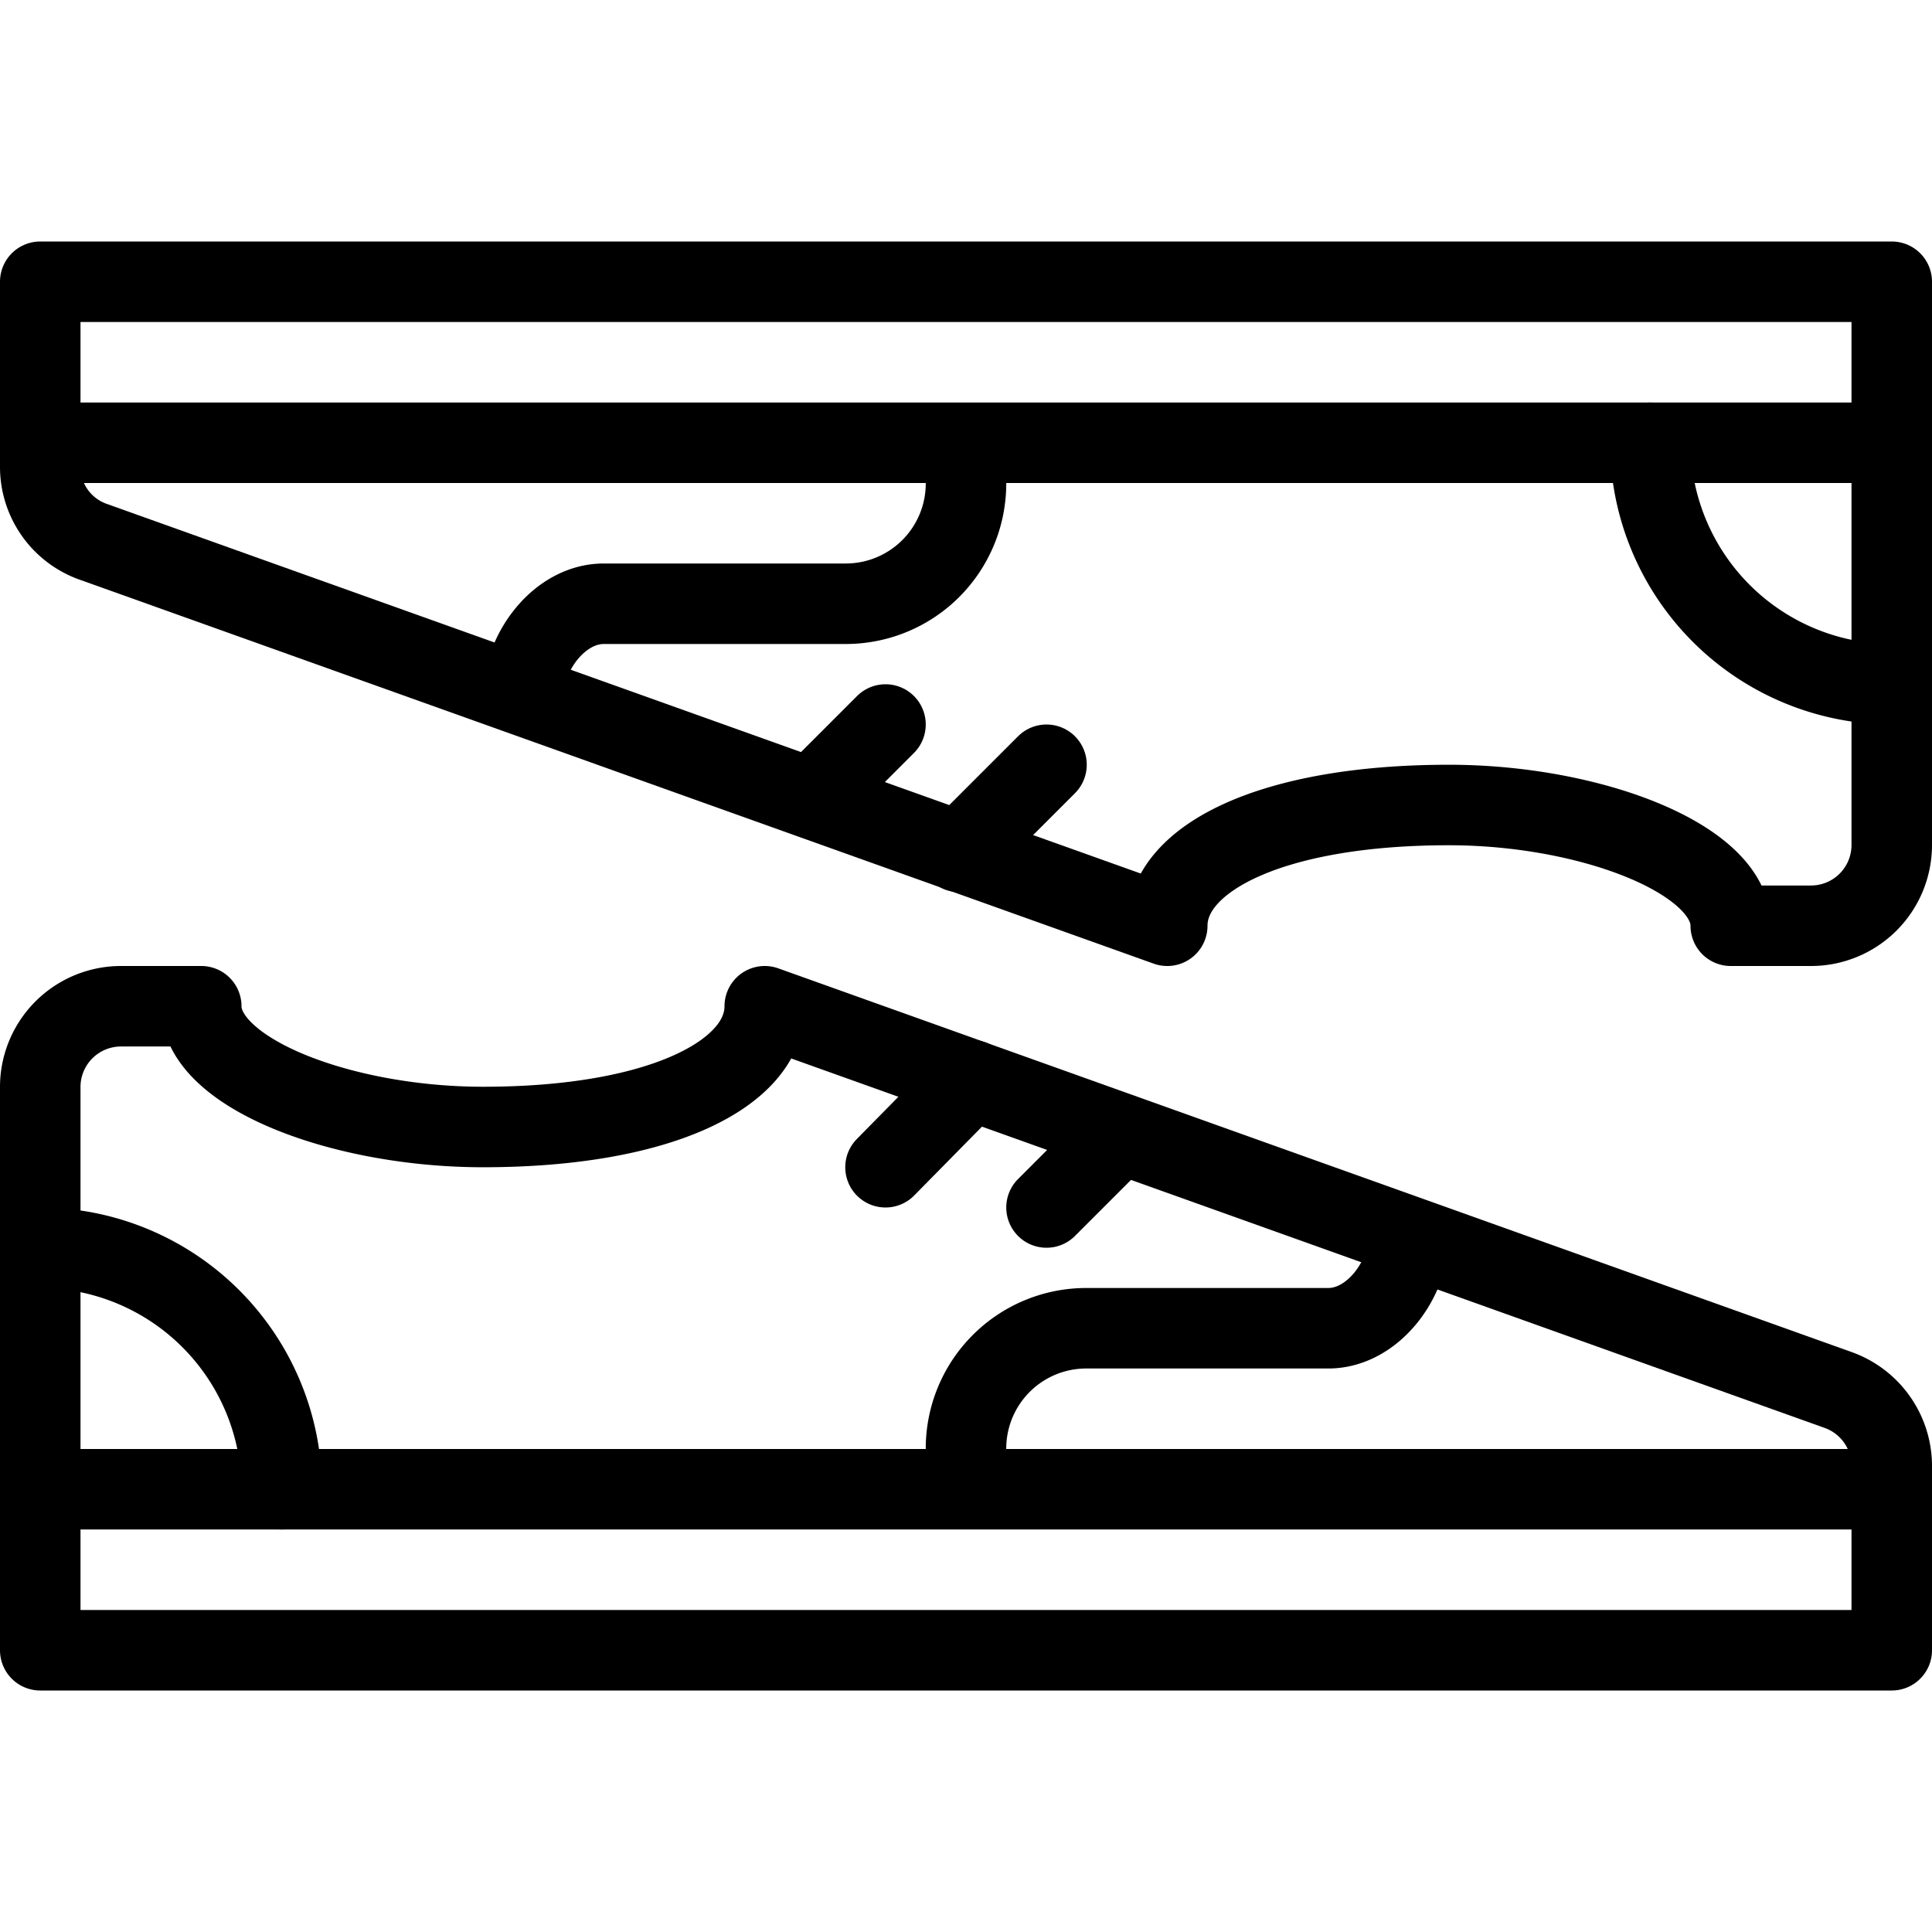 <svg xmlns="http://www.w3.org/2000/svg" viewBox="0 0 144 144"><path d="M57,75l80,28.6a6.016,6.016,0,0,1,4,5.6V123H3V81a6.018,6.018,0,0,1,6-6h6c0,5,10.5,9,21,9C49.3,84,57,80,57,75Z" style="fill:none;stroke:#000;stroke-linecap:round;stroke-linejoin:round;stroke-width:6px"/><line x1="3" y1="111" x2="141" y2="111" style="fill:none;stroke:#000;stroke-linejoin:round;stroke-width:6px"/><line x1="72.4" y1="80.5" x2="66" y2="87" style="fill:none;stroke:#000;stroke-linecap:round;stroke-linejoin:round;stroke-width:6px"/><line x1="83.5" y1="84.5" x2="78" y2="90" style="fill:none;stroke:#000;stroke-linecap:round;stroke-linejoin:round;stroke-width:6px"/><path d="M105,92.1c0,3.3-2.7,6.9-6,6.9H81a8.963,8.963,0,0,0-9,9v3" style="fill:none;stroke:#000;stroke-linejoin:round;stroke-width:6px"/><path d="M21,111A18.053,18.053,0,0,0,3,93" style="fill:none;stroke:#000;stroke-linecap:round;stroke-linejoin:round;stroke-width:6px"/><path d="M87,69,7,40.4a5.919,5.919,0,0,1-4-5.6V21H141V63a6.018,6.018,0,0,1-6,6h-6c0-5-10.5-9-21-9C94.7,60,87,64,87,69Z" style="fill:none;stroke:#000;stroke-linecap:round;stroke-linejoin:round;stroke-width:6px"/><line x1="141" y1="33" x2="3" y2="33" style="fill:none;stroke:#000;stroke-linejoin:round;stroke-width:6px"/><line x1="71.5" y1="63.5" x2="78" y2="57" style="fill:none;stroke:#000;stroke-linecap:round;stroke-linejoin:round;stroke-width:6px"/><line x1="60.5" y1="59.5" x2="66" y2="54" style="fill:none;stroke:#000;stroke-linecap:round;stroke-linejoin:round;stroke-width:6px"/><path d="M39,51.9c0-3.3,2.7-6.9,6-6.9H63a8.963,8.963,0,0,0,9-9V33" style="fill:none;stroke:#000;stroke-linejoin:round;stroke-width:6px"/><path d="M123,33a18.053,18.053,0,0,0,18,18" style="fill:none;stroke:#000;stroke-linecap:round;stroke-linejoin:round;stroke-width:6px"/><rect width="144" height="144" style="fill:none"/></svg>